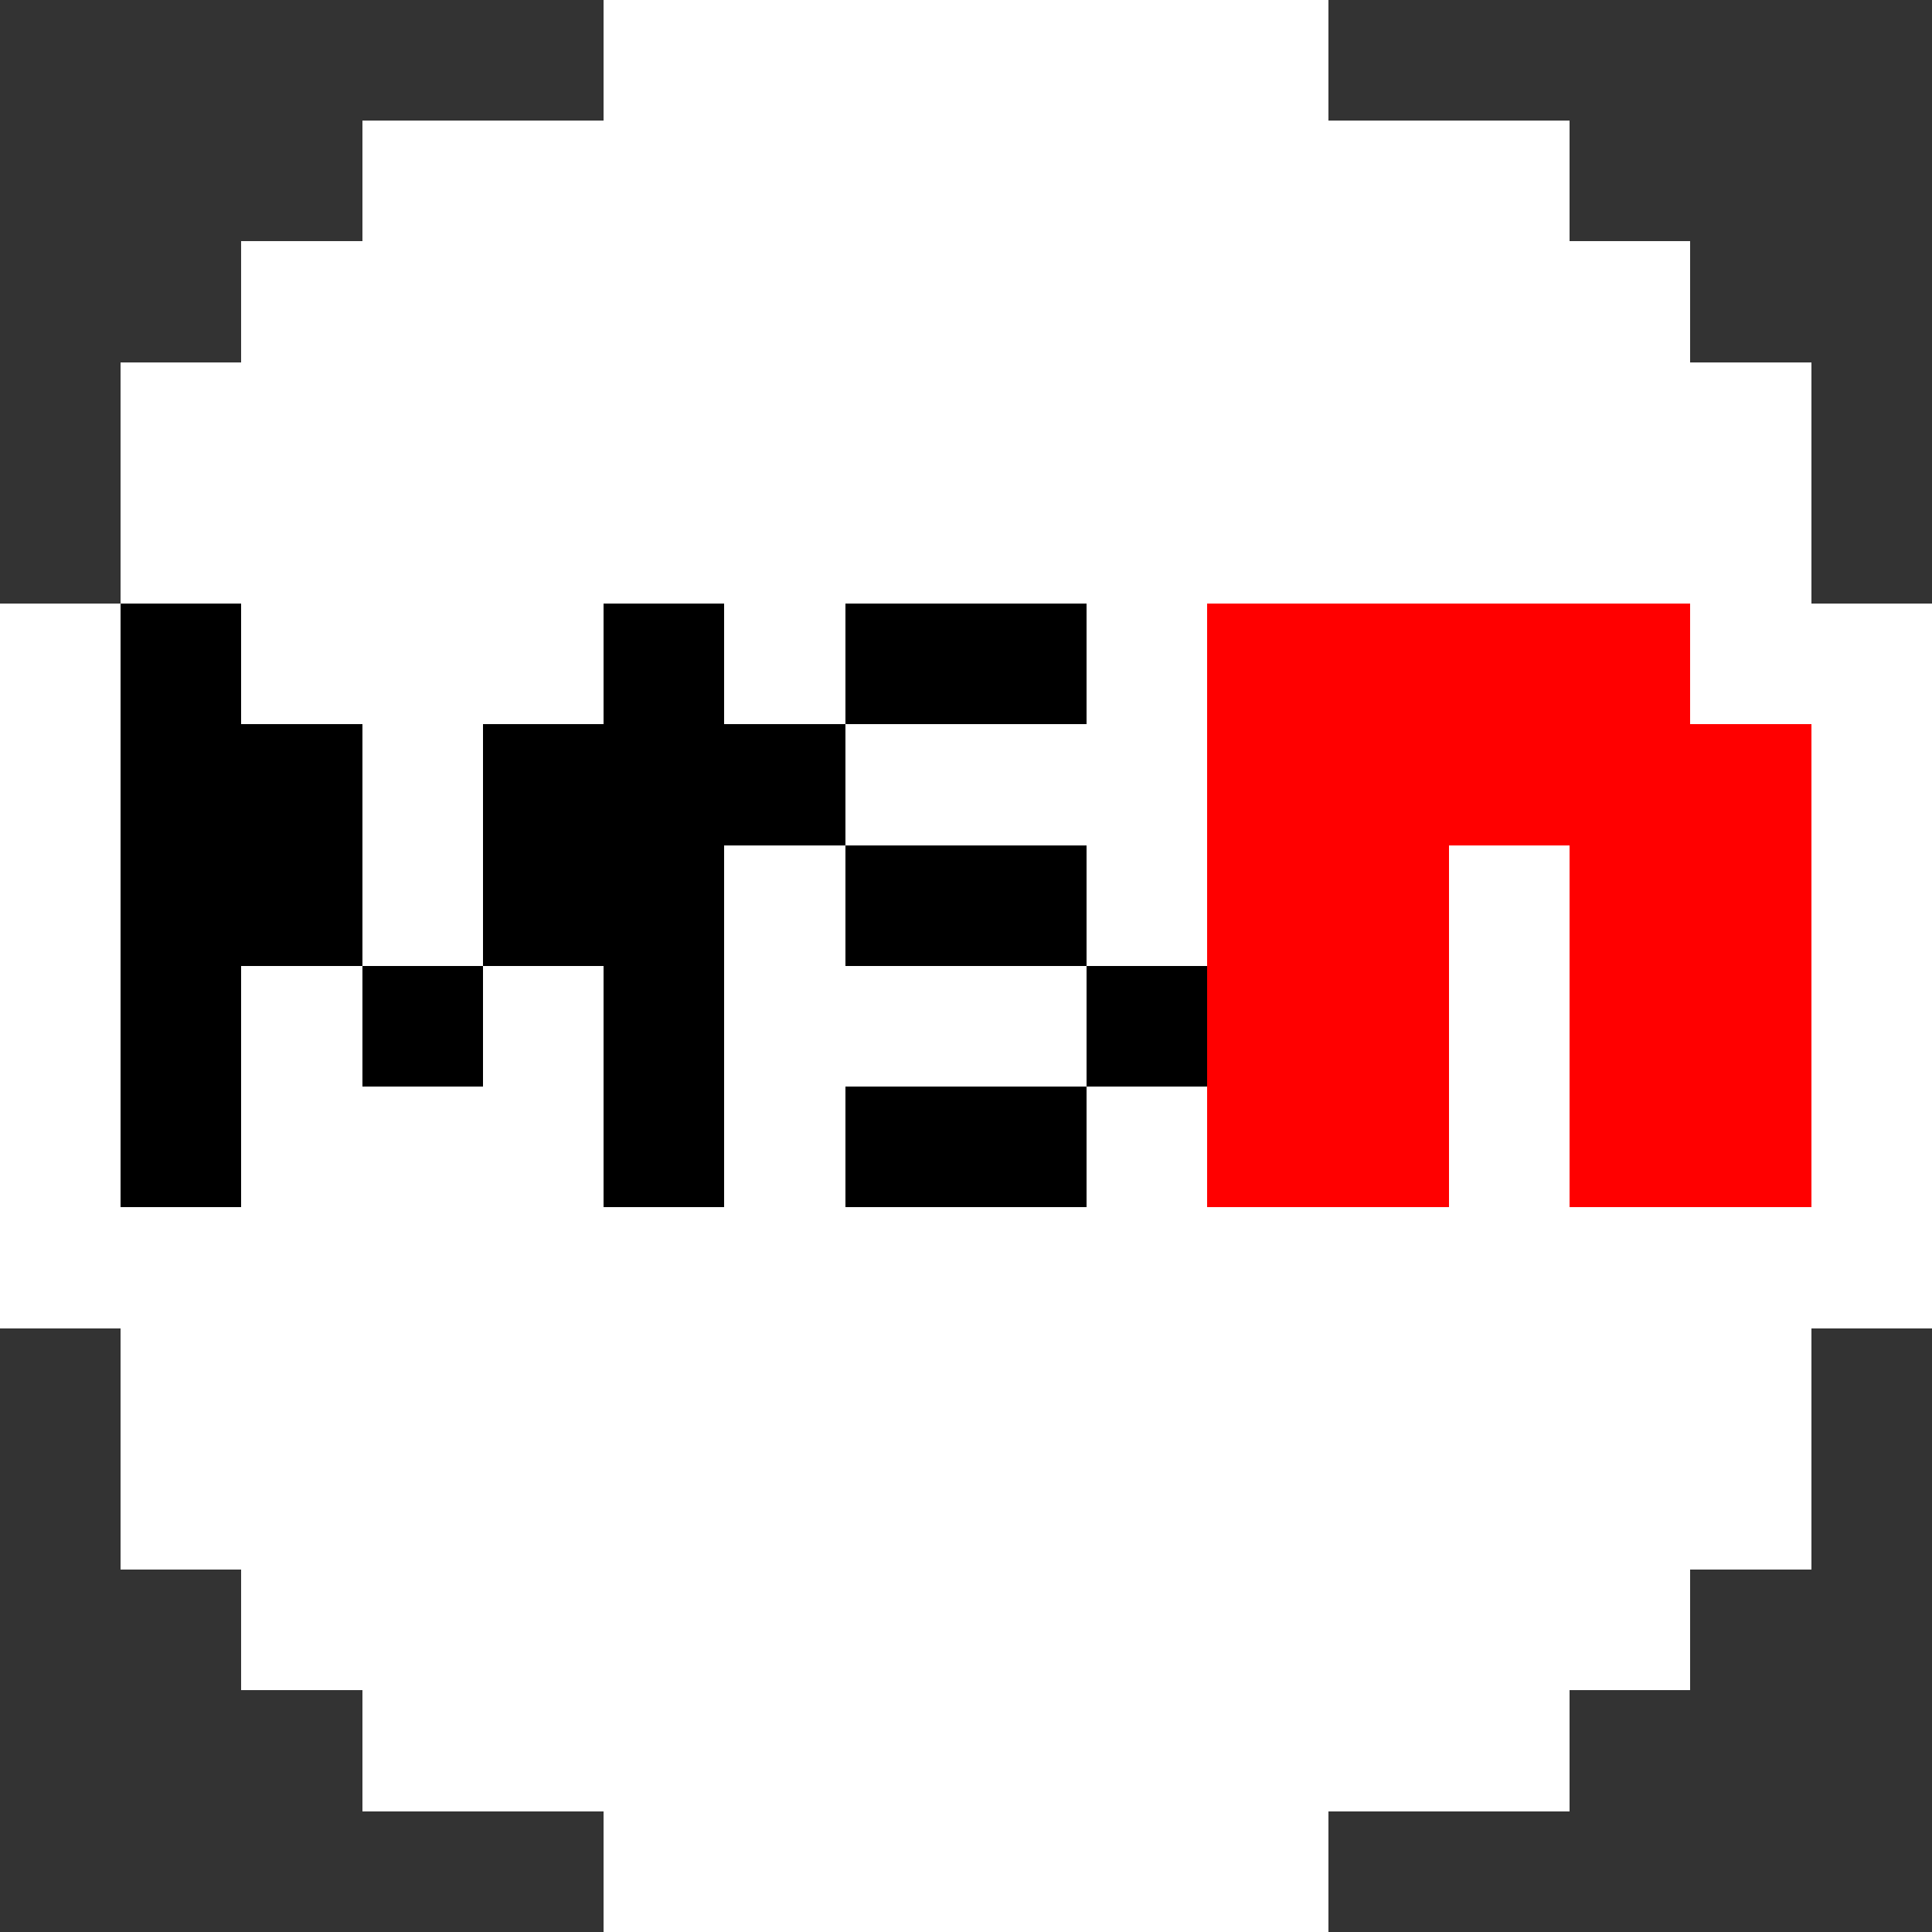 <svg xmlns="http://www.w3.org/2000/svg" shape-rendering="crispEdges" viewBox="0 -0.5 16 16"><rect x="0" y="-0.5" width="16" height="16" fill="#333333" stroke="none"/><path stroke="#fff" d="M5 0h6M3 1h10M2 2h12M1 3h14M1 4h14M0 5h1m1 0h3m1 0h1m2 0h1m4 0h2M0 6h1m2 0h1m3 0h3m5 0h1M0 7h1m2 0h1m2 0h1m2 0h1m2 0h1m2 0h1M0 8h1m1 0h1m1 0h1m1 0h3m3 0h1m2 0h1M0 9h1m1 0h3m1 0h1m2 0h1m2 0h1m2 0h1M0 10h16M1 11h14M1 12h14M2 13h12M3 14h10m-8 1h6"/><path stroke="#000" d="M1 5h1m3 0h1m1 0h2M1 6h2m1 0h3M1 7h2m1 0h2m1 0h2M1 8h1m1 0h1m1 0h1m3 0h1M1 9h1m3 0h1m1 0h2"/><path stroke="red" d="M10 5h4m-4 1h5m-5 1h2m1 0h2m-5 1h2m1 0h2m-5 1h2m1 0h2"/></svg>